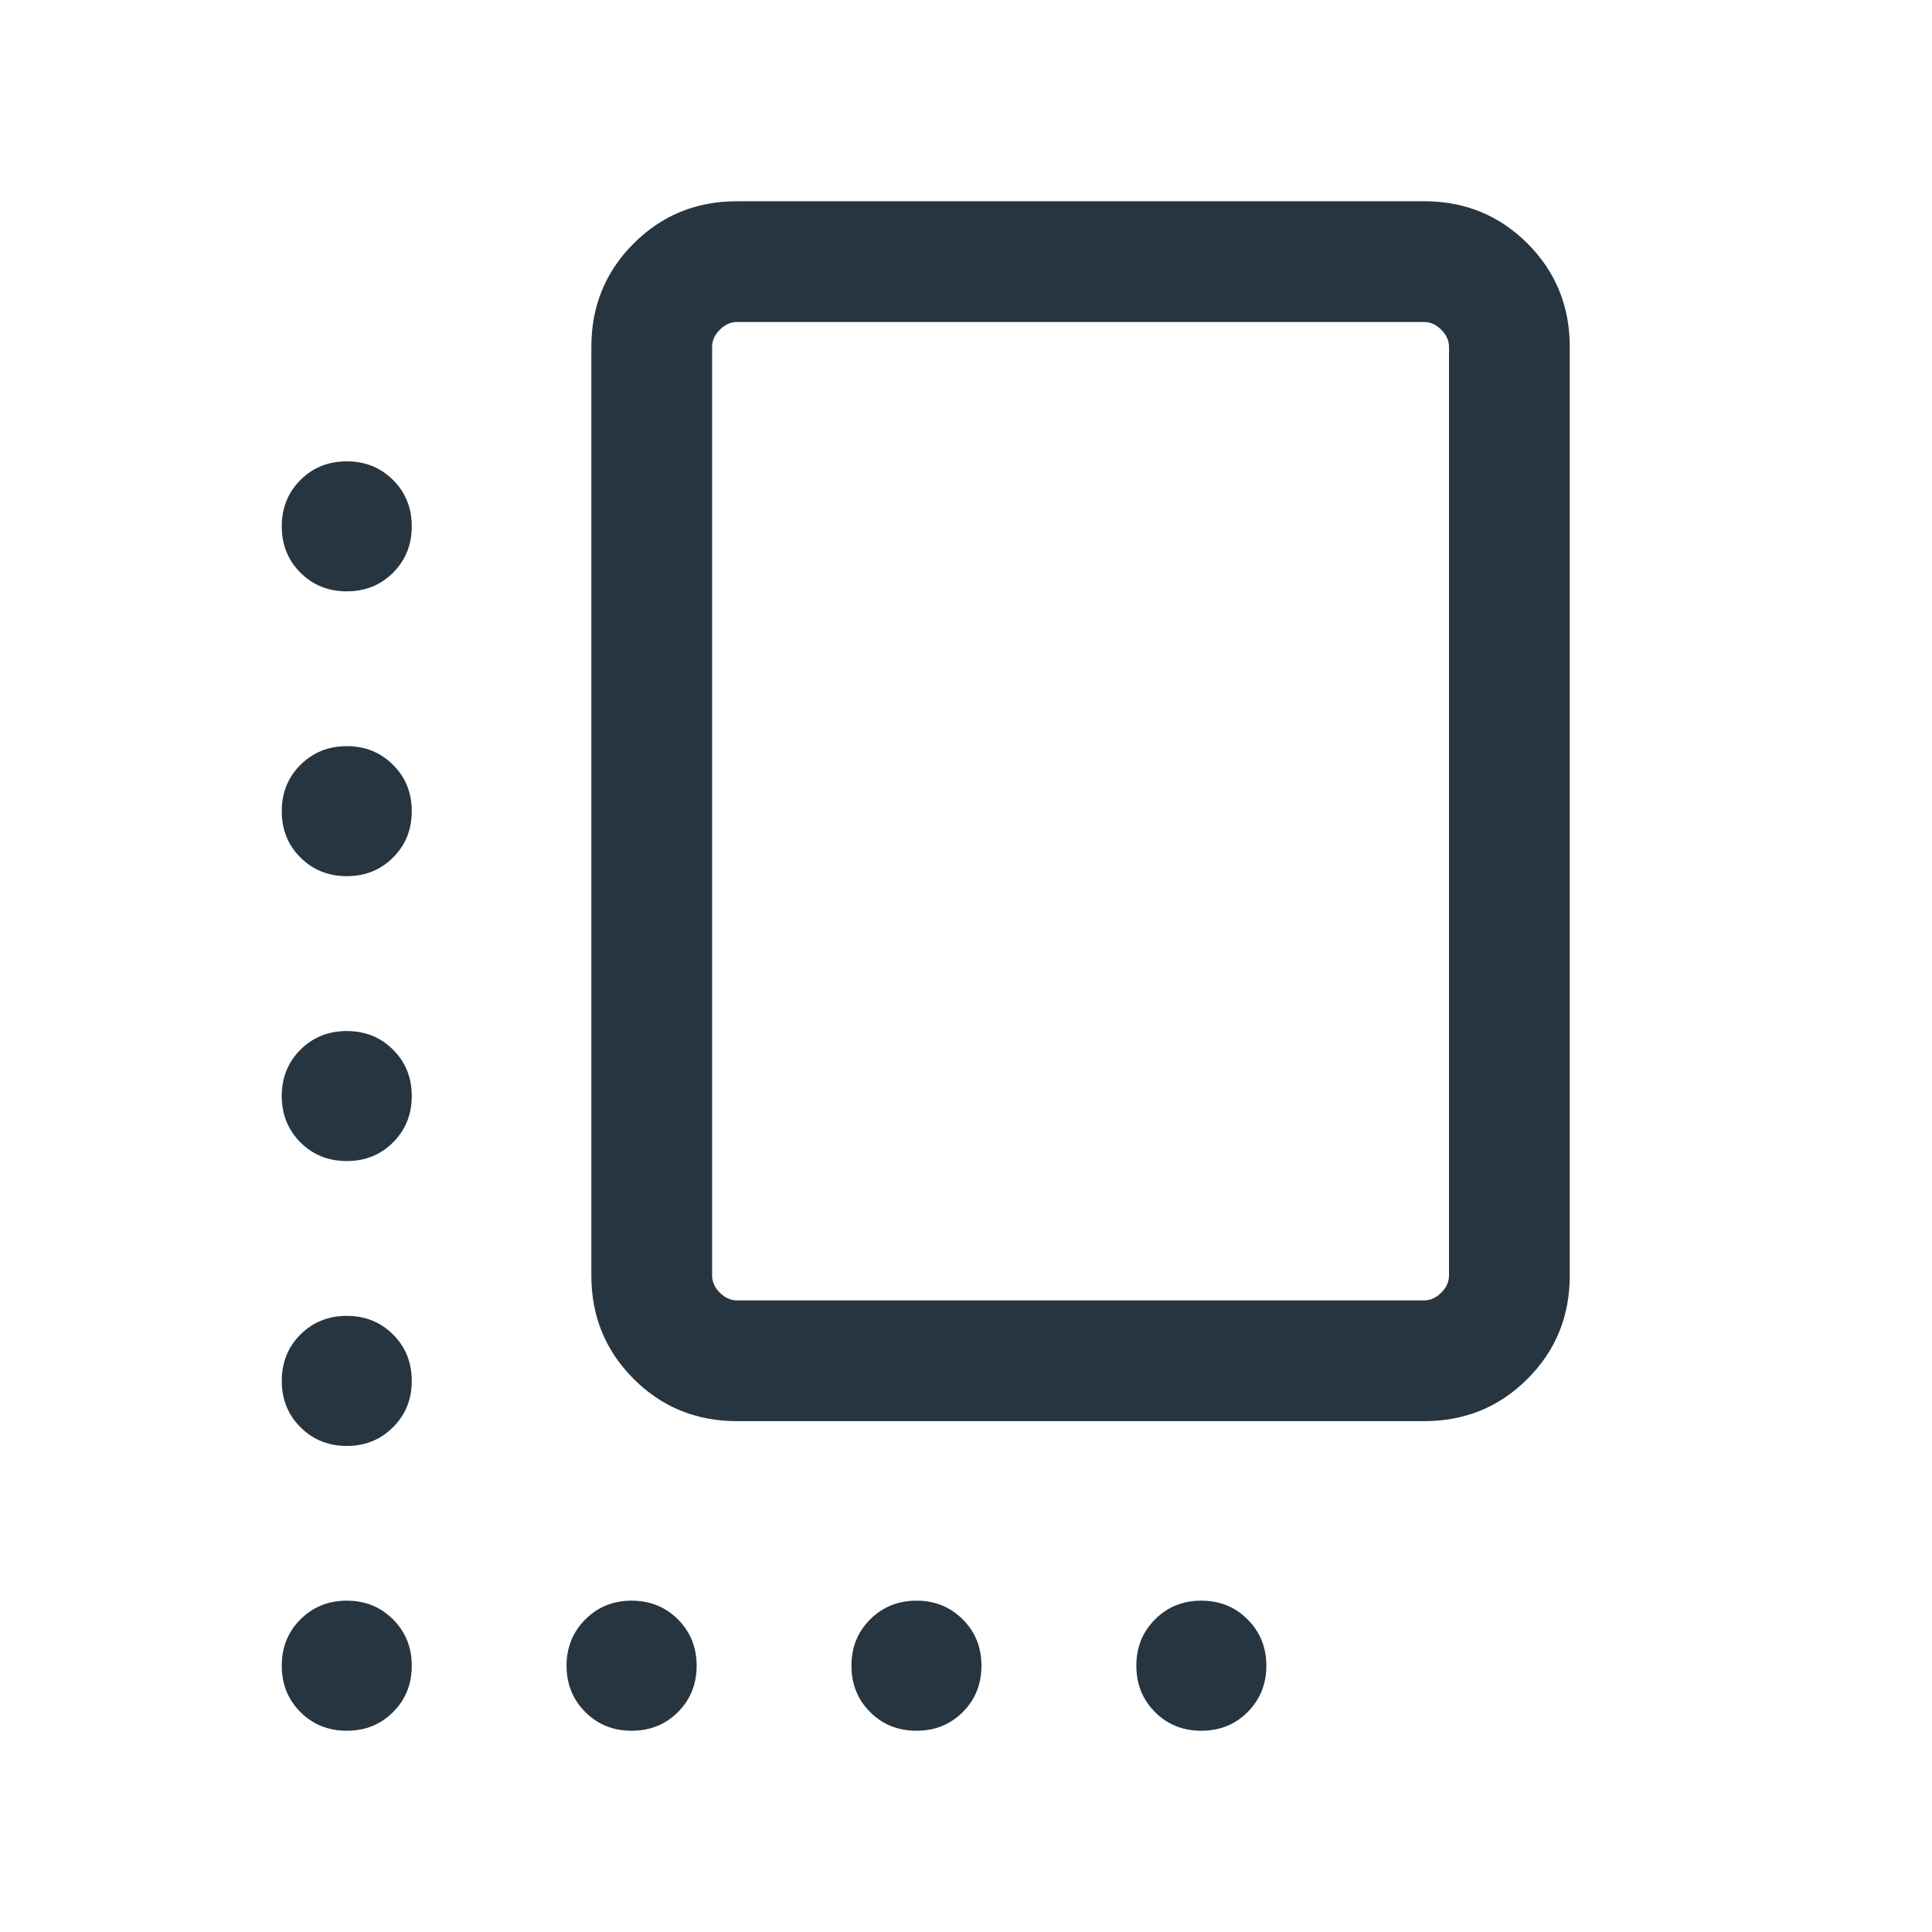 <svg width="24" height="24" viewBox="0 0 24 24" fill="none" xmlns="http://www.w3.org/2000/svg">
<path d="M9.154 17.654C8.649 17.654 8.221 17.479 7.871 17.129C7.521 16.779 7.346 16.351 7.346 15.846V4.308C7.346 3.803 7.521 3.375 7.871 3.025C8.221 2.675 8.649 2.5 9.154 2.5H17.692C18.197 2.5 18.625 2.675 18.975 3.025C19.325 3.375 19.5 3.803 19.5 4.308V15.846C19.5 16.351 19.325 16.779 18.975 17.129C18.625 17.479 18.197 17.654 17.692 17.654H9.154ZM9.154 16.154H17.692C17.769 16.154 17.84 16.122 17.904 16.058C17.968 15.994 18 15.923 18 15.846V4.308C18 4.231 17.968 4.16 17.904 4.096C17.84 4.032 17.769 4 17.692 4H9.154C9.077 4 9.006 4.032 8.942 4.096C8.878 4.16 8.846 4.231 8.846 4.308V15.846C8.846 15.923 8.878 15.994 8.942 16.058C9.006 16.122 9.077 16.154 9.154 16.154ZM4.308 7.346C4.079 7.346 3.887 7.269 3.732 7.114C3.577 6.959 3.5 6.767 3.5 6.538C3.5 6.31 3.577 6.118 3.732 5.963C3.887 5.808 4.079 5.731 4.308 5.731C4.537 5.731 4.728 5.808 4.883 5.963C5.038 6.118 5.115 6.31 5.115 6.538C5.115 6.767 5.038 6.959 4.883 7.114C4.728 7.269 4.537 7.346 4.308 7.346ZM4.308 10.884C4.079 10.884 3.887 10.807 3.732 10.652C3.577 10.498 3.5 10.306 3.5 10.077C3.5 9.848 3.577 9.656 3.732 9.502C3.887 9.347 4.079 9.269 4.308 9.269C4.537 9.269 4.728 9.347 4.883 9.502C5.038 9.656 5.115 9.848 5.115 10.077C5.115 10.306 5.038 10.498 4.883 10.652C4.728 10.807 4.537 10.884 4.308 10.884ZM4.308 14.423C4.079 14.423 3.887 14.346 3.732 14.191C3.577 14.036 3.5 13.844 3.5 13.615C3.5 13.386 3.577 13.195 3.732 13.04C3.887 12.885 4.079 12.808 4.308 12.808C4.537 12.808 4.728 12.885 4.883 13.04C5.038 13.195 5.115 13.386 5.115 13.615C5.115 13.844 5.038 14.036 4.883 14.191C4.728 14.346 4.537 14.423 4.308 14.423ZM4.308 17.962C4.079 17.962 3.887 17.884 3.732 17.729C3.577 17.574 3.5 17.383 3.5 17.154C3.5 16.925 3.577 16.733 3.732 16.578C3.887 16.424 4.079 16.346 4.308 16.346C4.537 16.346 4.728 16.424 4.883 16.578C5.038 16.733 5.115 16.925 5.115 17.154C5.115 17.383 5.038 17.574 4.883 17.729C4.728 17.884 4.537 17.962 4.308 17.962ZM4.308 21.5C4.079 21.5 3.887 21.423 3.732 21.268C3.577 21.113 3.5 20.921 3.5 20.692C3.5 20.463 3.577 20.272 3.732 20.117C3.887 19.962 4.079 19.884 4.308 19.884C4.537 19.884 4.728 19.962 4.883 20.117C5.038 20.272 5.115 20.463 5.115 20.692C5.115 20.921 5.038 21.113 4.883 21.268C4.728 21.423 4.537 21.5 4.308 21.5ZM7.846 21.5C7.617 21.5 7.426 21.423 7.271 21.268C7.116 21.113 7.038 20.921 7.038 20.692C7.038 20.463 7.116 20.272 7.271 20.117C7.426 19.962 7.617 19.884 7.846 19.884C8.075 19.884 8.267 19.962 8.422 20.117C8.576 20.272 8.654 20.463 8.654 20.692C8.654 20.921 8.576 21.113 8.422 21.268C8.267 21.423 8.075 21.5 7.846 21.5ZM11.385 21.5C11.156 21.5 10.964 21.423 10.809 21.268C10.654 21.113 10.577 20.921 10.577 20.692C10.577 20.463 10.654 20.272 10.809 20.117C10.964 19.962 11.156 19.884 11.385 19.884C11.614 19.884 11.805 19.962 11.96 20.117C12.115 20.272 12.192 20.463 12.192 20.692C12.192 20.921 12.115 21.113 11.96 21.268C11.805 21.423 11.614 21.5 11.385 21.5ZM14.923 21.5C14.694 21.5 14.502 21.423 14.348 21.268C14.193 21.113 14.116 20.921 14.116 20.692C14.116 20.463 14.193 20.272 14.348 20.117C14.502 19.962 14.694 19.884 14.923 19.884C15.152 19.884 15.344 19.962 15.498 20.117C15.653 20.272 15.731 20.463 15.731 20.692C15.731 20.921 15.653 21.113 15.498 21.268C15.344 21.423 15.152 21.5 14.923 21.5Z" fill="#273540"/>
</svg>
